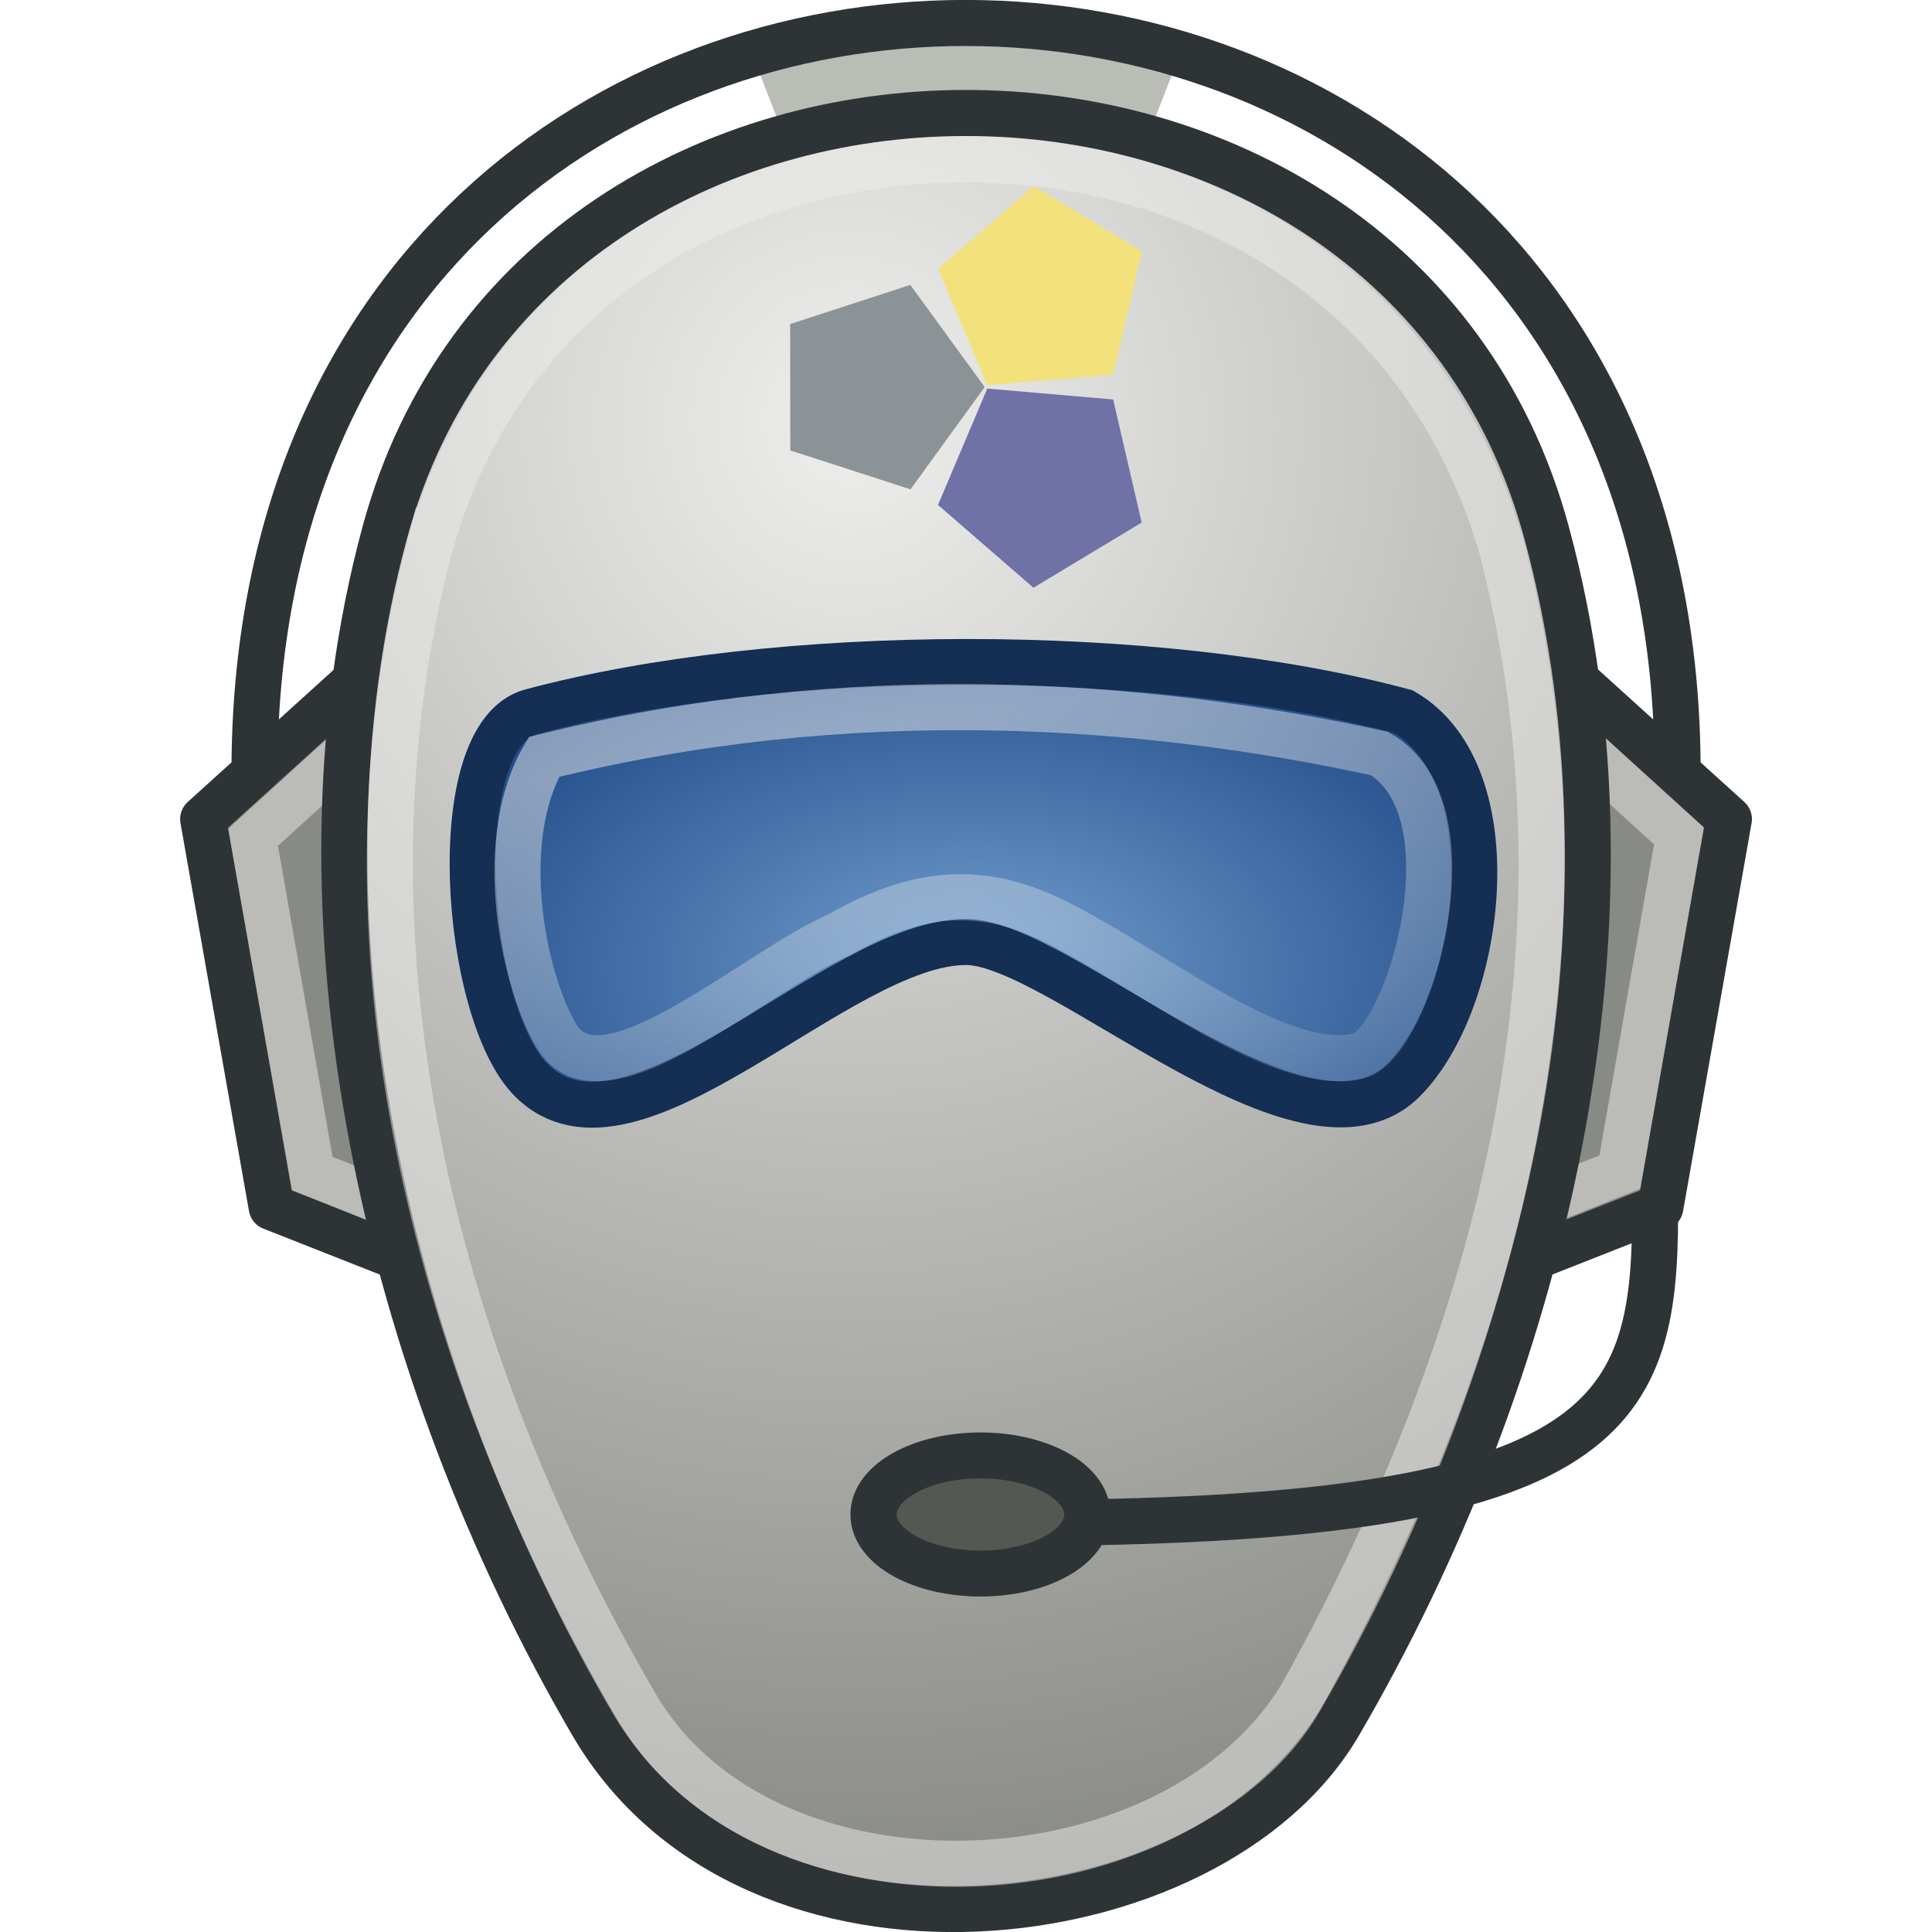<?xml version="1.0" encoding="UTF-8" standalone="no"?>
<!-- Created with Inkscape (http://www.inkscape.org/) -->

<svg
   xmlns:i="http://ns.adobe.com/AdobeIllustrator/10.0/"
   xmlns:dc="http://purl.org/dc/elements/1.1/"
   xmlns:cc="http://creativecommons.org/ns#"
   xmlns:rdf="http://www.w3.org/1999/02/22-rdf-syntax-ns#"
   xmlns:svg="http://www.w3.org/2000/svg"
   xmlns="http://www.w3.org/2000/svg"
   xmlns:xlink="http://www.w3.org/1999/xlink"
   xmlns:sodipodi="http://sodipodi.sourceforge.net/DTD/sodipodi-0.dtd"
   xmlns:inkscape="http://www.inkscape.org/namespaces/inkscape"
   width="1024"
   height="1024"
   id="svg2"
   sodipodi:version="0.32"
   inkscape:version="0.48.2 r9819"
   sodipodi:docname="ventrilo-with-pittco-head.svg"
   inkscape:output_extension="org.inkscape.output.svg.inkscape"
   version="1.0">
  <defs
     id="defs4">
    <linearGradient
       inkscape:collect="always"
       id="linearGradient6445">
      <stop
         style="stop-color:#eeeeec;stop-opacity:1;"
         offset="0"
         id="stop6447" />
      <stop
         style="stop-color:#eeeeec;stop-opacity:0;"
         offset="1"
         id="stop6449" />
    </linearGradient>
    <linearGradient
       id="linearGradient6435">
      <stop
         style="stop-color:#729fcf;stop-opacity:1;"
         offset="0"
         id="stop6437" />
      <stop
         style="stop-color:#204a87;stop-opacity:1;"
         offset="1"
         id="stop6439" />
    </linearGradient>
    <linearGradient
       id="linearGradient6415">
      <stop
         style="stop-color:#eeeeec;stop-opacity:1;"
         offset="0"
         id="stop6417" />
      <stop
         style="stop-color:#888a85;stop-opacity:1;"
         offset="1"
         id="stop6419" />
    </linearGradient>
    <inkscape:perspective
       sodipodi:type="inkscape:persp3d"
       inkscape:vp_x="0 : 526.18109 : 1"
       inkscape:vp_y="0 : 1000 : 0"
       inkscape:vp_z="744.09448 : 526.18109 : 1"
       inkscape:persp3d-origin="372.04724 : 350.78739 : 1"
       id="perspective10" />
    <radialGradient
       inkscape:collect="always"
       xlink:href="#linearGradient6415"
       id="radialGradient6429"
       cx="22.775"
       cy="17.184"
       fx="22.775"
       fy="17.184"
       r="14"
       gradientTransform="matrix(2.209,2.4213301e-8,-2.5153149e-8,2.295,-28.818,-28.233)"
       gradientUnits="userSpaceOnUse" />
    <radialGradient
       inkscape:collect="always"
       xlink:href="#linearGradient6435"
       id="radialGradient6441"
       cx="24.161"
       cy="23.982"
       fx="24.161"
       fy="23.982"
       r="11.374"
       gradientTransform="matrix(1.156,1.6901281e-7,-1.0051878e-7,0.687,-3.762,6.637)"
       gradientUnits="userSpaceOnUse" />
    <linearGradient
       inkscape:collect="always"
       xlink:href="#linearGradient6445"
       id="linearGradient6451"
       x1="21.455"
       y1="17.915"
       x2="23.443"
       y2="30.251"
       gradientUnits="userSpaceOnUse" />
    <radialGradient
       inkscape:collect="always"
       xlink:href="#linearGradient6415"
       id="radialGradient3041"
       gradientUnits="userSpaceOnUse"
       gradientTransform="matrix(2.209,2.4213301e-8,-2.5153149e-8,2.295,-28.818,-28.233)"
       cx="22.775"
       cy="17.184"
       fx="22.775"
       fy="17.184"
       r="14" />
    <radialGradient
       inkscape:collect="always"
       xlink:href="#linearGradient6435"
       id="radialGradient3043"
       gradientUnits="userSpaceOnUse"
       gradientTransform="matrix(1.156,1.6901281e-7,-1.0051878e-7,0.687,-3.762,6.637)"
       cx="24.161"
       cy="23.982"
       fx="24.161"
       fy="23.982"
       r="11.374" />
    <linearGradient
       inkscape:collect="always"
       xlink:href="#linearGradient6445"
       id="linearGradient3045"
       gradientUnits="userSpaceOnUse"
       x1="21.455"
       y1="17.915"
       x2="23.443"
       y2="30.251" />
  </defs>
  <sodipodi:namedview
     id="base"
     pagecolor="#ffffff"
     bordercolor="#666666"
     borderopacity="1.0"
     gridtolerance="10000"
     guidetolerance="10"
     objecttolerance="10"
     inkscape:pageopacity="0.0"
     inkscape:pageshadow="2"
     inkscape:zoom="0.44"
     inkscape:cx="-91.452187"
     inkscape:cy="454.66485"
     inkscape:document-units="px"
     inkscape:current-layer="layer1"
     showgrid="false"
     inkscape:snap-bbox="true"
     inkscape:snap-nodes="false"
     inkscape:window-width="1039"
     inkscape:window-height="741"
     inkscape:window-x="172"
     inkscape:window-y="0"
     inkscape:showpageshadow="false"
     showguides="true"
     inkscape:guide-bbox="true"
     fit-margin-top="0"
     fit-margin-left="0"
     fit-margin-right="0"
     fit-margin-bottom="0"
     inkscape:window-maximized="0" />
  <g
     inkscape:label="Layer 1"
     inkscape:groupmode="layer"
     id="layer1"
     transform="translate(131.065,824)">
    <g
       id="g3021"
       transform="matrix(2.806,0,0,2.806,332.173,-361.166)">
      <g
         transform="matrix(8.699,0,0,8.699,-191.392,-182.747)"
         id="g7428">
        <g
           id="g6495">
          <path
             inkscape:connector-curvature="0"
             sodipodi:nodetypes="ccccc"
             id="path5629"
             d="m 15.929,12.137 -8.494,7.695 1.488,8.427 9.138,3.603 -2.132,-19.725 z"
             style="fill:#888a85;fill-rule:evenodd;stroke:#2e3436;stroke-width:1px;stroke-linecap:butt;stroke-linejoin:round;stroke-opacity:1" />
          <path
             inkscape:connector-curvature="0"
             sodipodi:nodetypes="ccccc"
             id="path6431"
             d="m 32.071,12.137 8.494,7.695 -1.488,8.427 -9.138,3.603 2.132,-19.725 z"
             style="fill:#888a85;fill-rule:evenodd;stroke:#2e3436;stroke-width:1px;stroke-linecap:butt;stroke-linejoin:round;stroke-opacity:1" />
          <path
             inkscape:connector-curvature="0"
             sodipodi:nodetypes="cccc"
             id="path6455"
             d="m 34.151,15.342 5.328,4.855 -1.282,7.298 -4.779,1.908"
             style="opacity:0.5;fill:none;stroke:#eeeeec;stroke-width:1px;stroke-linecap:butt;stroke-linejoin:miter;stroke-opacity:1" />
          <path
             inkscape:connector-curvature="0"
             sodipodi:nodetypes="cccc"
             id="path6453"
             d="m 13.847,15.374 -5.328,4.855 1.282,7.298 4.779,1.908"
             style="opacity:0.5;fill:none;stroke:#eeeeec;stroke-width:1px;stroke-linecap:butt;stroke-linejoin:miter;stroke-opacity:1" />
        </g>
        <path
           inkscape:connector-curvature="0"
           style="fill:#babdb6;fill-rule:evenodd;stroke:#babdb6;stroke-width:1px;stroke-linecap:butt;stroke-linejoin:miter;stroke-opacity:1"
           d="m 20,3.5 0.5,1.287 7,0 L 28,3.5 l -8,0 z"
           id="path6527"
           sodipodi:nodetypes="ccccc" />
        <path
           inkscape:connector-curvature="0"
           style="fill:url(#radialGradient3041);fill-opacity:1;fill-rule:evenodd;stroke:#2e3436;stroke-width:1px;stroke-linecap:butt;stroke-linejoin:miter;stroke-opacity:1"
           d="m 11.379,13.611 c 3.285,-12.137 21.936,-12.16 25.227,0 2.308,8.526 -0.083,18.284 -4.505,25.866 -2.784,4.774 -12.764,5.921 -16.217,0 C 11.423,31.829 9.122,21.95 11.379,13.611 z"
           id="path5474"
           sodipodi:nodetypes="ccccc" />
        <path
           inkscape:connector-curvature="0"
           style="fill:none;stroke:#2e3436;stroke-width:1px;stroke-linecap:butt;stroke-linejoin:miter;stroke-opacity:1"
           d="m 8.55,18.809 c 0,-21.708 30.901,-21.662 30.901,0"
           id="path6523"
           sodipodi:nodetypes="cc" />
        <path
           inkscape:connector-curvature="0"
           style="opacity:0.5;fill:none;stroke:#eeeeec;stroke-width:1px;stroke-linecap:butt;stroke-linejoin:miter;stroke-opacity:1"
           d="M 12.325,14.024 C 13.938,8.112 19.044,5.508 24,5.508 c 5.082,0 10.042,2.766 11.659,8.531 2.17,8.556 -0.083,17.078 -4.322,24.736 -2.723,4.713 -11.703,5.159 -14.523,0.275 -4.461,-7.649 -6.64,-16.658 -4.49,-25.027 z"
           id="path5635"
           sodipodi:nodetypes="cscccc" />
        <path
           inkscape:connector-curvature="0"
           style="fill:url(#radialGradient3043);fill-opacity:1;fill-rule:evenodd;stroke:#142e54;stroke-width:1px;stroke-linecap:butt;stroke-linejoin:miter;stroke-opacity:1"
           d="m 14.56,17.5 c -1.912,0.512 -1.467,6.533 0,8 2.173,2.173 6.651,-3 9.44,-3 2.032,0 7.346,5.154 9.5,3 1.721,-1.721 2.35,-6.643 0,-8 -5.41,-1.45 -13.62,-1.425 -18.94,0 z"
           id="path6433"
           sodipodi:nodetypes="cccccc" />
        <path
           inkscape:connector-curvature="0"
           style="opacity:0.5;fill:none;stroke:url(#linearGradient3045);stroke-width:1px;stroke-linecap:butt;stroke-linejoin:miter;stroke-opacity:1"
           d="m 32.973,18.407 c -5.2,-1.134 -11.542,-1.562 -18.137,0.075 -1.029,1.75 -0.513,4.702 0.26,6.04 0.977,1.692 4.265,-1.361 6.156,-2.182 2.288,-1.321 3.788,-0.827 5.295,0.043 1.819,0.992 4.426,3.005 6.004,2.582 1.042,-0.279 2.567,-5.32 0.422,-6.558 z"
           id="path6443"
           sodipodi:nodetypes="ccccccc" />
        <path
           inkscape:connector-curvature="0"
           style="fill:none;stroke:#2e3436;stroke-width:1px;stroke-linecap:butt;stroke-linejoin:miter;stroke-opacity:1"
           d="m 38.962,28.397 c 0,4.484 -1.054,6.718 -13.985,6.718"
           id="path6501"
           sodipodi:nodetypes="cc" />
        <path
           sodipodi:type="arc"
           style="fill:#555753;fill-opacity:1;fill-rule:evenodd;stroke:#2e3436;stroke-width:1.425;stroke-linecap:round;stroke-linejoin:round;stroke-miterlimit:4;stroke-opacity:1;stroke-dasharray:none;stroke-dashoffset:0.3"
           id="path6503"
           sodipodi:cx="24.977098"
           sodipodi:cy="34.503819"
           sodipodi:rx="3.2977099"
           sodipodi:ry="1.8320611"
           d="m 28.275,34.504 c 0,1.012 -1.476,1.832 -3.298,1.832 -1.821,0 -3.298,-0.82 -3.298,-1.832 0,-1.012 1.476,-1.832 3.298,-1.832 1.821,0 3.298,0.82 3.298,1.832 z"
           transform="matrix(0.704,0,0,0.7,6.729,10.779)" />
      </g>
      <g
         transform="matrix(0.93,0,0,0.93,263.224,-445.253)"
         id="g3605">
        <path
           inkscape:connector-curvature="0"
           i:knockout="Off"
           d="m -228.638,352.471 -5.812,24.994 -25.568,2.199 -9.991,-23.638 19.395,-16.806 21.976,13.251 z"
           id="path121"
           style="fill:#f3e17b;fill-opacity:1;stroke:none" />
        <path
           inkscape:connector-curvature="0"
           i:knockout="Off"
           d="m -250.652,420.779 -19.385,-16.817 10.004,-23.63 25.567,2.21 5.796,24.998 -21.982,13.239 z"
           id="path123"
           style="fill:#7071a7;fill-opacity:1;stroke:none" />
        <path
           inkscape:connector-curvature="0"
           i:knockout="Off"
           d="m -300.063,367.229 24.398,-7.957 15.107,20.744 -15.062,20.777 -24.415,-7.902 -0.028,-25.662 z"
           id="path125"
           style="fill:#8b9396;fill-opacity:1;stroke:none" />
      </g>
    </g>
  </g>
</svg>
